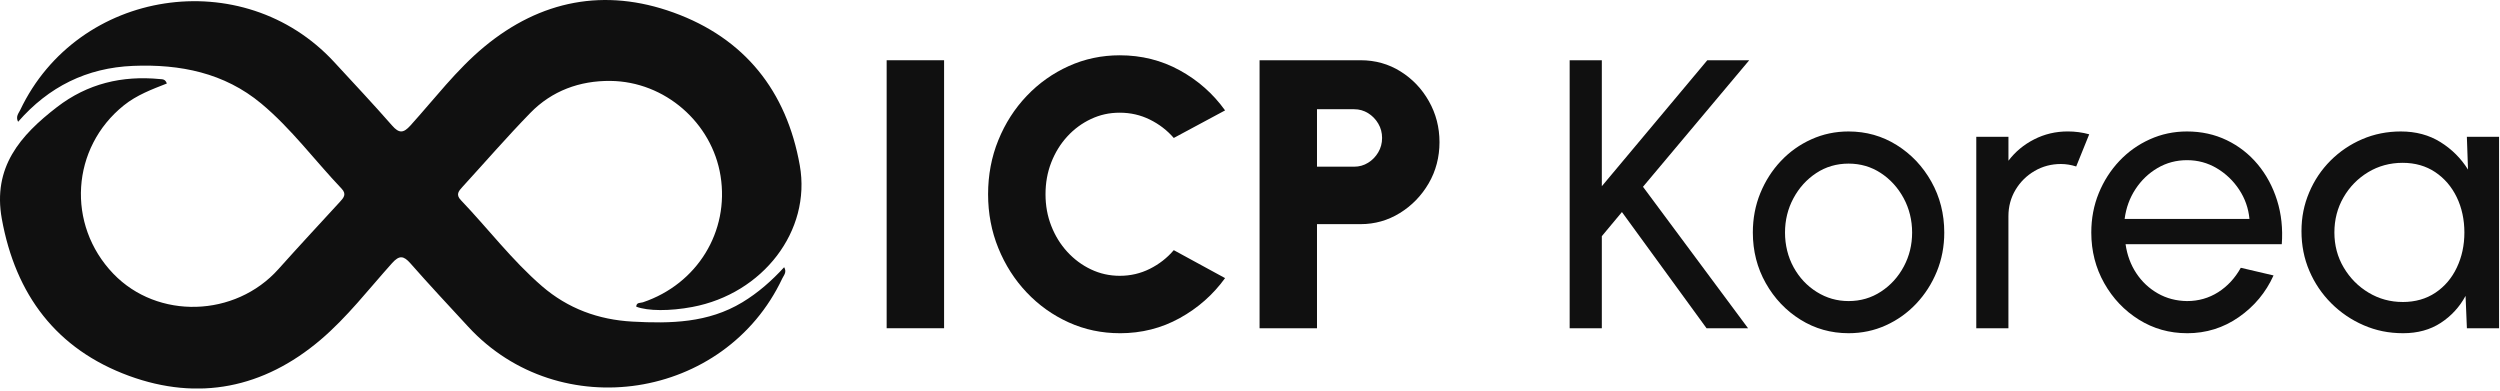 <svg width="959" height="150" viewBox="0 0 959 150" fill="none" xmlns="http://www.w3.org/2000/svg">
<g clip-path="url(#clip0_3_14)">
<path d="M64 32.03C58.26 34.28 52.45 36.45 47.5 40.42C27.29 56.63 25.38 86.17 43.47 105C60.43 122.66 90.22 121.79 106.81 103.23C114.58 94.54 122.52 86 130.41 77.41C131.85 75.84 133.04 74.47 131.03 72.36C120.7 61.51 111.74 49.31 100.19 39.7C86.03 27.92 69.09 24.54 51.06 25.27C33.3 26 18.69 33.24 6.94 46.72C5.92 44.68 7.15 43.47 7.74 42.23C29.86 -4.38 93.22 -14.08 128.19 23.8C135.65 31.88 143.17 39.9 150.41 48.16C153.1 51.23 154.76 51.11 157.43 48.16C166.69 37.92 175.1 26.77 185.76 17.94C207.34 0.07 231.97 -4.72 258.33 4.8C285.67 14.67 301.75 34.94 306.8 63.44C311.26 88.58 292.63 112.67 265.6 117.75C256.92 119.38 248.5 119.34 244.06 117.64C244.12 115.88 245.69 116.28 246.63 115.96C267.47 108.93 279.83 88.81 276.4 67.45C273.13 47.1 255.09 31.25 234.15 31.04C222.43 30.92 211.71 34.8 203.41 43.34C194.47 52.52 186.06 62.23 177.4 71.69C175.97 73.26 174.74 74.63 176.76 76.74C187.22 87.69 196.41 99.85 207.92 109.79C217.84 118.35 229.54 122.66 242.62 123.37C257.24 124.16 271.63 123.9 284.74 115.98C290.76 112.34 295.97 107.78 300.8 102.5C301.92 104.4 300.66 105.59 300.09 106.8C278.13 153.42 214.59 163.22 179.66 125.38C172.2 117.3 164.69 109.27 157.44 101.02C154.82 98.04 153.17 97.86 150.42 100.91C141.41 110.94 133.13 121.75 122.83 130.47C101.12 148.83 76.21 153.96 49.49 144.18C21.65 133.96 5.98 113.12 0.7 83.97C-2.89 64.13 7.75 51.95 21.86 41.08C33.59 32.05 46.82 28.93 61.33 30.33C62.27 30.42 63.4 30.28 64 32.03Z" fill="#101010"/>
<path d="M340.12 125.91V23.11H362.15V125.91H340.12Z" fill="#101010"/>
<path d="M429.56 127.82C422.61 127.82 416.07 126.44 409.95 123.67C403.83 120.9 398.46 117.07 393.83 112.18C389.2 107.29 385.58 101.62 382.96 95.18C380.34 88.74 379.03 81.85 379.03 74.51C379.03 67.17 380.34 60.2 382.96 53.77C385.58 47.33 389.2 41.68 393.83 36.81C398.46 31.94 403.83 28.12 409.95 25.36C416.07 22.59 422.6 21.21 429.56 21.21C437.88 21.21 445.54 23.13 452.54 26.97C459.54 30.81 465.34 35.94 469.94 42.35L450.26 52.92C447.71 49.98 444.65 47.63 441.08 45.87C437.51 44.11 433.66 43.23 429.55 43.23C425.44 43.23 421.95 44.04 418.5 45.65C415.05 47.27 412.01 49.5 409.39 52.37C406.77 55.23 404.73 58.55 403.26 62.32C401.79 66.09 401.06 70.15 401.06 74.51C401.06 78.87 401.79 82.86 403.26 86.63C404.73 90.4 406.77 93.72 409.39 96.58C412.01 99.44 415.04 101.7 418.5 103.34C421.95 104.98 425.63 105.8 429.55 105.8C433.66 105.8 437.5 104.91 441.08 103.12C444.65 101.33 447.71 98.95 450.26 95.96L469.94 106.68C465.34 113.04 459.54 118.16 452.54 122.03C445.54 125.9 437.88 127.83 429.56 127.83V127.82Z" fill="#101010"/>
<path d="M483.17 125.91V23.11H521.94C527.57 23.11 532.67 24.54 537.25 27.41C541.83 30.27 545.46 34.09 548.15 38.87C550.84 43.64 552.19 48.87 552.19 54.55C552.19 60.23 550.81 65.59 548.04 70.34C545.27 75.09 541.59 78.88 536.99 81.72C532.39 84.56 527.37 85.98 521.94 85.98H505.2V125.93H483.17V125.91ZM505.2 63.94H519.45C521.41 63.94 523.19 63.44 524.81 62.43C526.43 61.43 527.72 60.09 528.7 58.43C529.68 56.77 530.17 54.93 530.17 52.92C530.17 50.91 529.68 49.08 528.7 47.41C527.72 45.75 526.42 44.41 524.81 43.41C523.19 42.41 521.41 41.9 519.45 41.9H505.2V63.93V63.94Z" fill="#101010"/>
<path d="M670.56 125.91H654.63L622.17 81.34L614.46 90.59V125.91H602.12V23.11H614.46V71.43L654.92 23.11H671L630.25 71.65L670.56 125.92V125.91Z" fill="#101010"/>
<path d="M709.11 127.82C702.35 127.82 696.2 126.08 690.64 122.61C685.08 119.14 680.65 114.47 677.35 108.62C674.05 102.77 672.39 96.3 672.39 89.2C672.39 83.82 673.34 78.79 675.25 74.11C677.16 69.44 679.79 65.32 683.14 61.77C686.49 58.22 690.4 55.44 694.85 53.44C699.3 51.43 704.05 50.43 709.1 50.43C715.86 50.43 722.01 52.17 727.57 55.64C733.13 59.12 737.56 63.79 740.86 69.67C744.16 75.54 745.82 82.06 745.82 89.2C745.82 94.54 744.87 99.53 742.96 104.18C741.05 108.83 738.42 112.93 735.07 116.48C731.72 120.03 727.82 122.81 723.39 124.81C718.96 126.82 714.2 127.82 709.11 127.82ZM709.11 115.49C713.71 115.49 717.86 114.28 721.56 111.85C725.26 109.43 728.17 106.22 730.3 102.23C732.43 98.24 733.49 93.9 733.49 89.2C733.49 84.5 732.4 80 730.22 75.98C728.04 71.97 725.12 68.76 721.45 66.36C717.78 63.96 713.67 62.76 709.11 62.76C704.55 62.76 700.37 63.97 696.7 66.4C693.03 68.82 690.12 72.04 687.96 76.06C685.81 80.07 684.73 84.46 684.73 89.2C684.73 93.94 685.83 98.54 688.03 102.53C690.23 106.52 693.19 109.68 696.92 112C700.64 114.33 704.7 115.49 709.11 115.49Z" fill="#101010"/>
<path d="M758.1 125.91V52.48H770.44V61.66C773.03 58.23 776.31 55.5 780.28 53.47C784.25 51.44 788.55 50.42 793.2 50.42C796.04 50.42 798.78 50.79 801.42 51.52L796.43 63.86C794.42 63.22 792.46 62.91 790.56 62.91C786.89 62.91 783.52 63.8 780.46 65.59C777.4 67.38 774.96 69.79 773.15 72.82C771.34 75.86 770.43 79.23 770.43 82.95V125.91H758.09H758.1Z" fill="#101010"/>
<path d="M838.94 127.82C832.18 127.82 826.03 126.08 820.47 122.61C814.91 119.14 810.48 114.47 807.18 108.62C803.88 102.77 802.22 96.3 802.22 89.2C802.22 83.82 803.17 78.79 805.08 74.11C806.99 69.44 809.62 65.32 812.97 61.77C816.32 58.22 820.23 55.44 824.68 53.44C829.13 51.43 833.88 50.43 838.93 50.43C844.46 50.43 849.54 51.54 854.17 53.77C858.8 56 862.76 59.09 866.07 63.06C869.37 67.03 871.85 71.63 873.49 76.86C875.13 82.1 875.73 87.7 875.29 93.68H815.37C815.96 97.84 817.33 101.55 819.48 104.8C821.63 108.06 824.39 110.64 827.74 112.55C831.09 114.46 834.83 115.44 838.94 115.49C843.35 115.49 847.33 114.35 850.91 112.08C854.48 109.8 857.37 106.68 859.57 102.72L872.13 105.66C869.19 112.17 864.76 117.5 858.84 121.63C852.92 125.77 846.28 127.83 838.94 127.83V127.82ZM815.01 83.98H862.89C862.5 79.87 861.18 76.11 858.92 72.71C856.67 69.31 853.8 66.58 850.33 64.52C846.85 62.46 843.06 61.44 838.95 61.44C834.84 61.44 831.07 62.44 827.64 64.45C824.21 66.46 821.39 69.16 819.16 72.56C816.93 75.96 815.55 79.77 815.01 83.98Z" fill="#101010"/>
<path d="M946.3 52.48H958.64V125.91H946.3L945.79 113.5C943.49 117.76 940.32 121.21 936.28 123.85C932.24 126.49 927.43 127.82 921.85 127.82C916.27 127.82 911.42 126.8 906.72 124.77C902.02 122.74 897.87 119.92 894.27 116.33C890.67 112.73 887.87 108.58 885.86 103.88C883.85 99.18 882.85 94.11 882.85 88.68C882.85 83.25 883.83 78.5 885.79 73.85C887.75 69.2 890.48 65.12 893.98 61.62C897.48 58.12 901.53 55.38 906.13 53.4C910.73 51.42 915.68 50.43 920.96 50.43C926.74 50.43 931.8 51.79 936.16 54.51C940.52 57.23 944.04 60.74 946.73 65.05L946.29 52.49L946.3 52.48ZM921.63 115.85C926.48 115.85 930.67 114.66 934.22 112.29C937.77 109.92 940.51 106.7 942.44 102.63C944.37 98.57 945.34 94.09 945.34 89.19C945.34 84.29 944.36 79.68 942.4 75.64C940.44 71.6 937.69 68.4 934.14 66.02C930.59 63.65 926.42 62.46 921.62 62.46C916.82 62.46 912.37 63.66 908.4 66.06C904.44 68.46 901.29 71.68 898.96 75.72C896.63 79.76 895.47 84.25 895.47 89.19C895.47 94.13 896.67 98.63 899.07 102.66C901.47 106.7 904.65 109.91 908.62 112.28C912.59 114.65 916.92 115.84 921.62 115.84L921.63 115.85Z" fill="#101010"/>
</g>
<defs>
<clipPath id="clip0_3_14">
<rect width="958.64" height="149.02" fill="white"/>
</clipPath>
</defs>
</svg>
